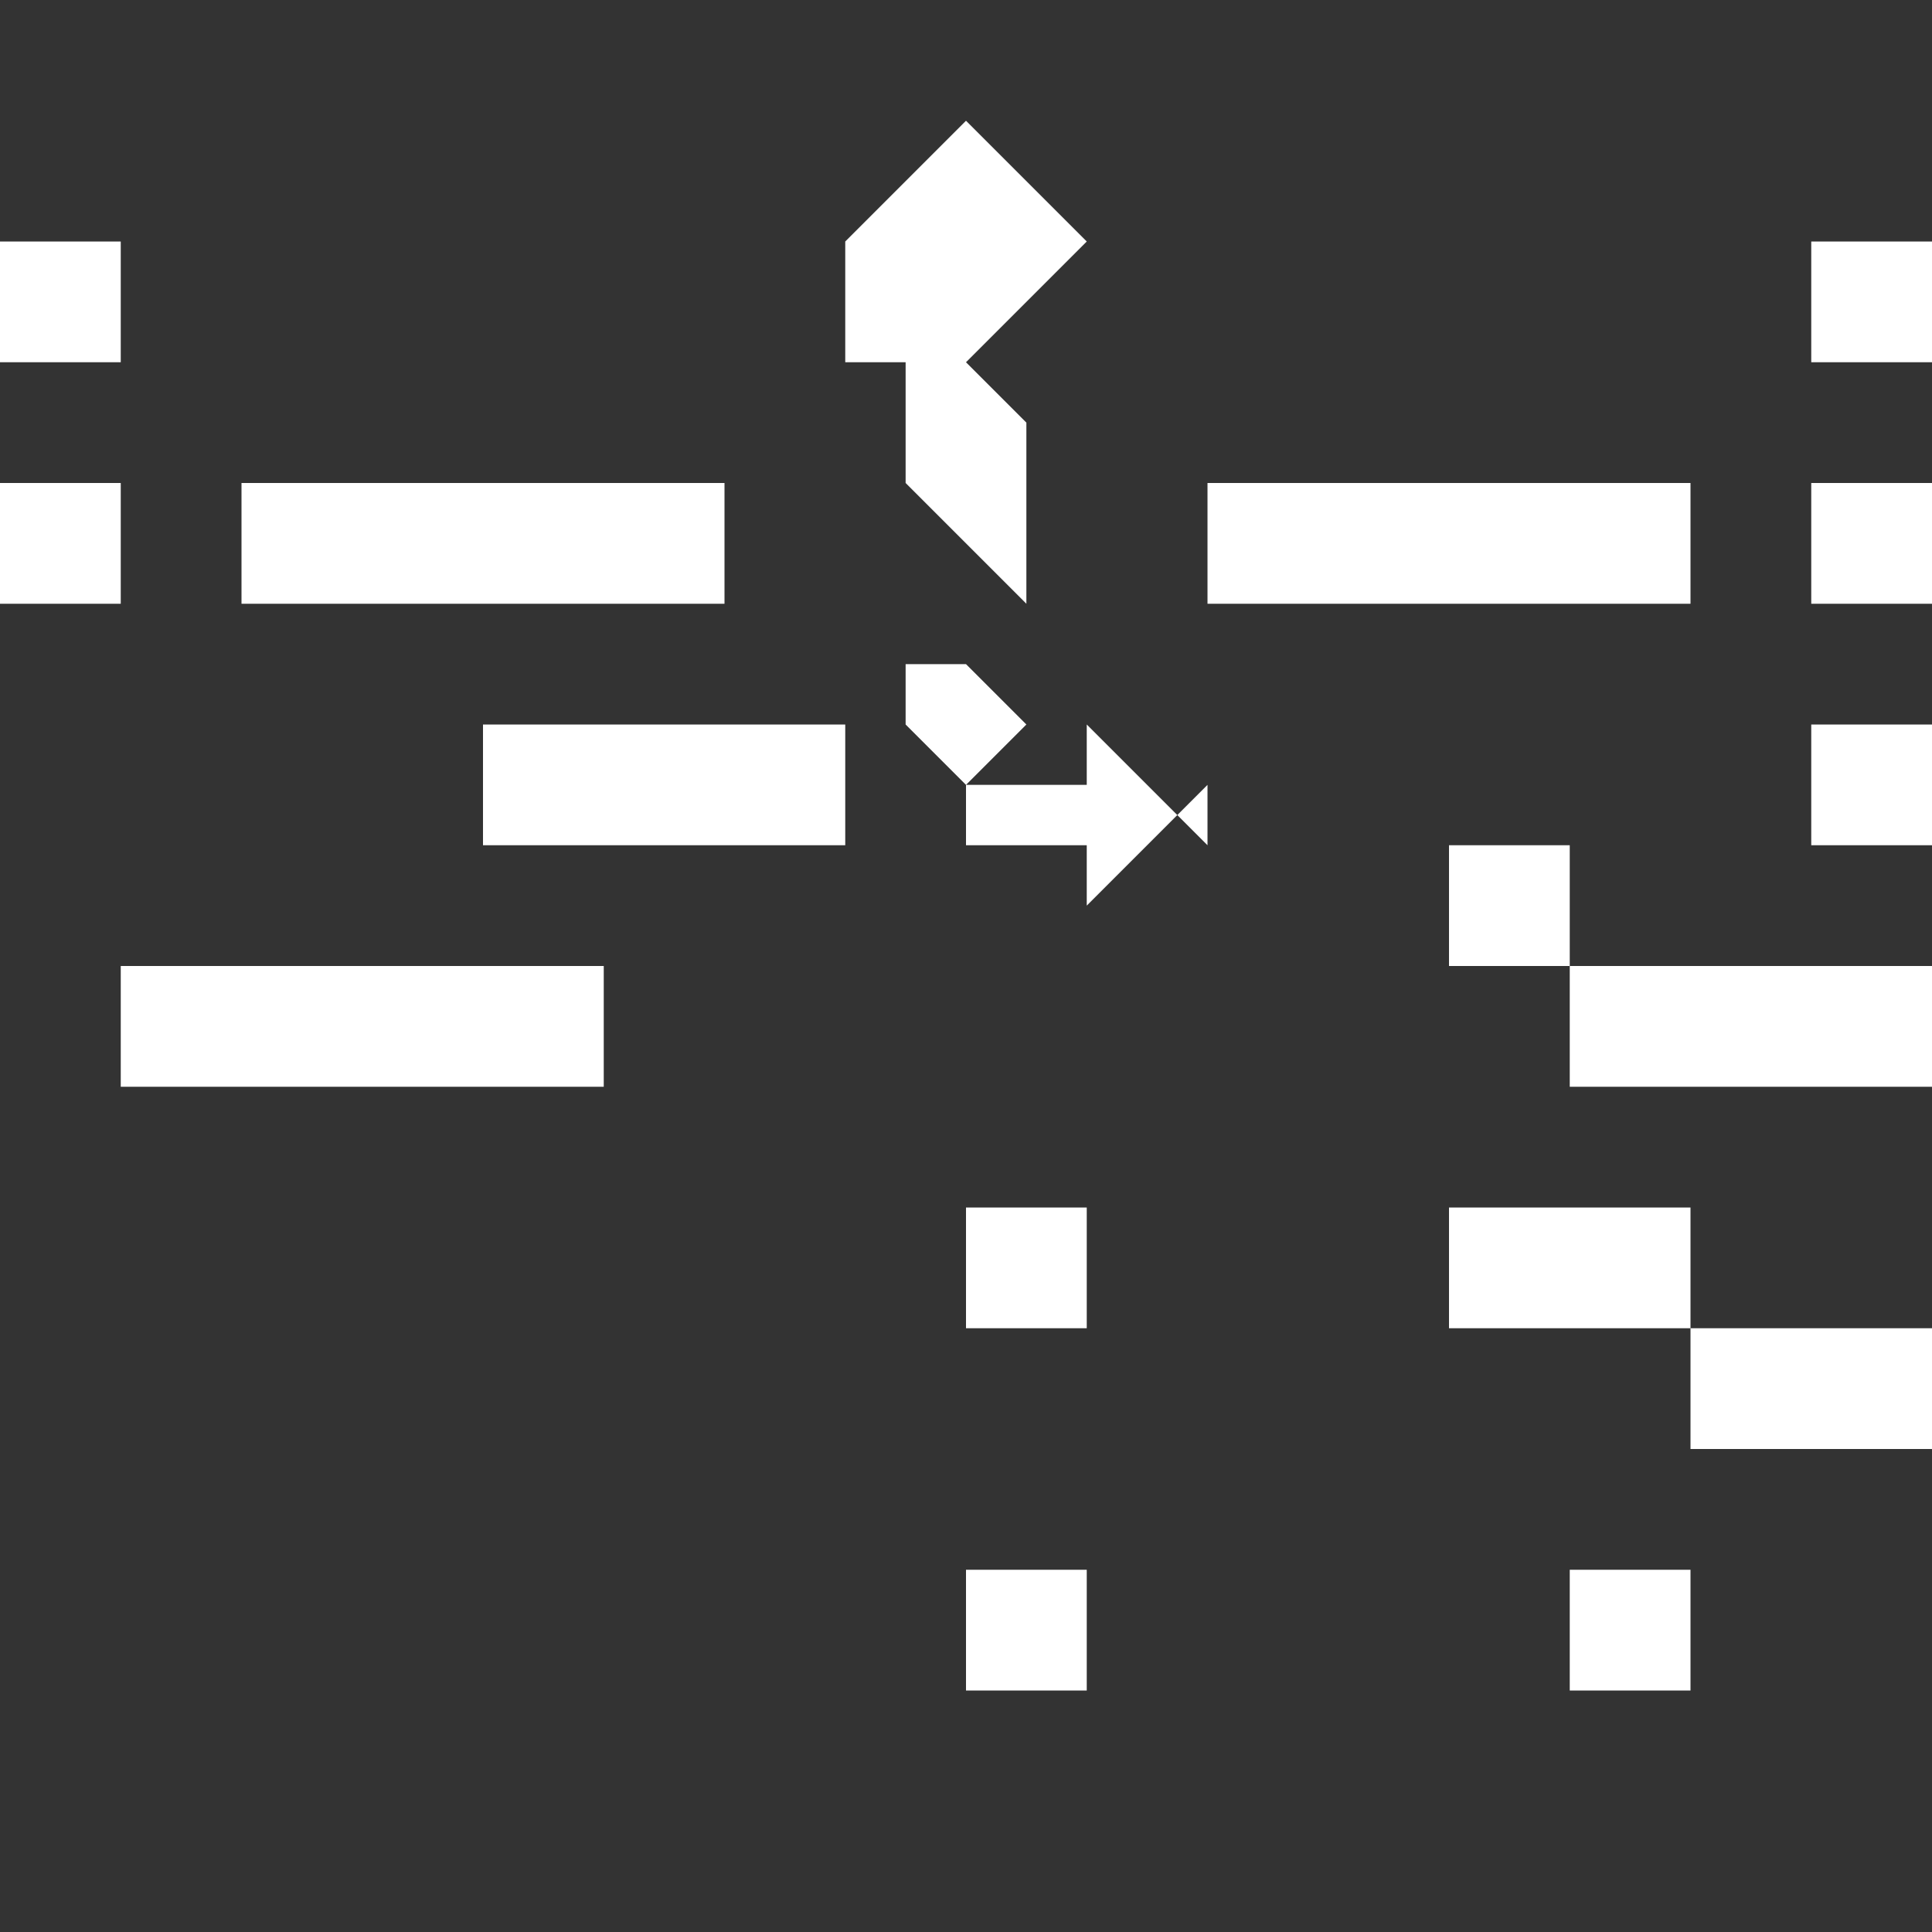<svg xmlns="http://www.w3.org/2000/svg" viewBox="0 0 32 32" fill="white" width="32px" height="32px">
    <rect x="0" y="0" width="32" height="32" fill="#333333" stroke="none"/>
    <path d="M16 2l-2 2 2 2 2-2-2-2zm0 4l1 1v3l-2-2v-2h1zm0 4v1l1 1-1 1-1-1v-1h1zm4 4l-2-2v1h-2v1h2v1l2-2zM12 8H4v2h8zm16 0v2h-8V8h8zm4-4v2h-2V4h2zM0 4h2v2H0V4zm2 6H0V8h2zm30 2v2h-2v-2h2zm-2-2V8h2v2h-2zm-6 4h2v2h-2v-2zm4 2h2v2h-2v-2zm-2 4h2v2h-2v-2zm4 2h2v2h-2v-2zM2 16h8v2H2zm24 0h6v2h-6zm-2 4h2v2h-2v-2zm4 2h2v2h-2v-2zm-2 4h2v2h-2v-2zm-6 6h2v2h-2v-2zm-4-6v2h2v-2h-2zm2-6v2h-2v-2h2zm-4-8v2H8v-2h8zm-2-2V8h-2v2h2zm4-6V4h-2v2h2z"/>
</svg>
